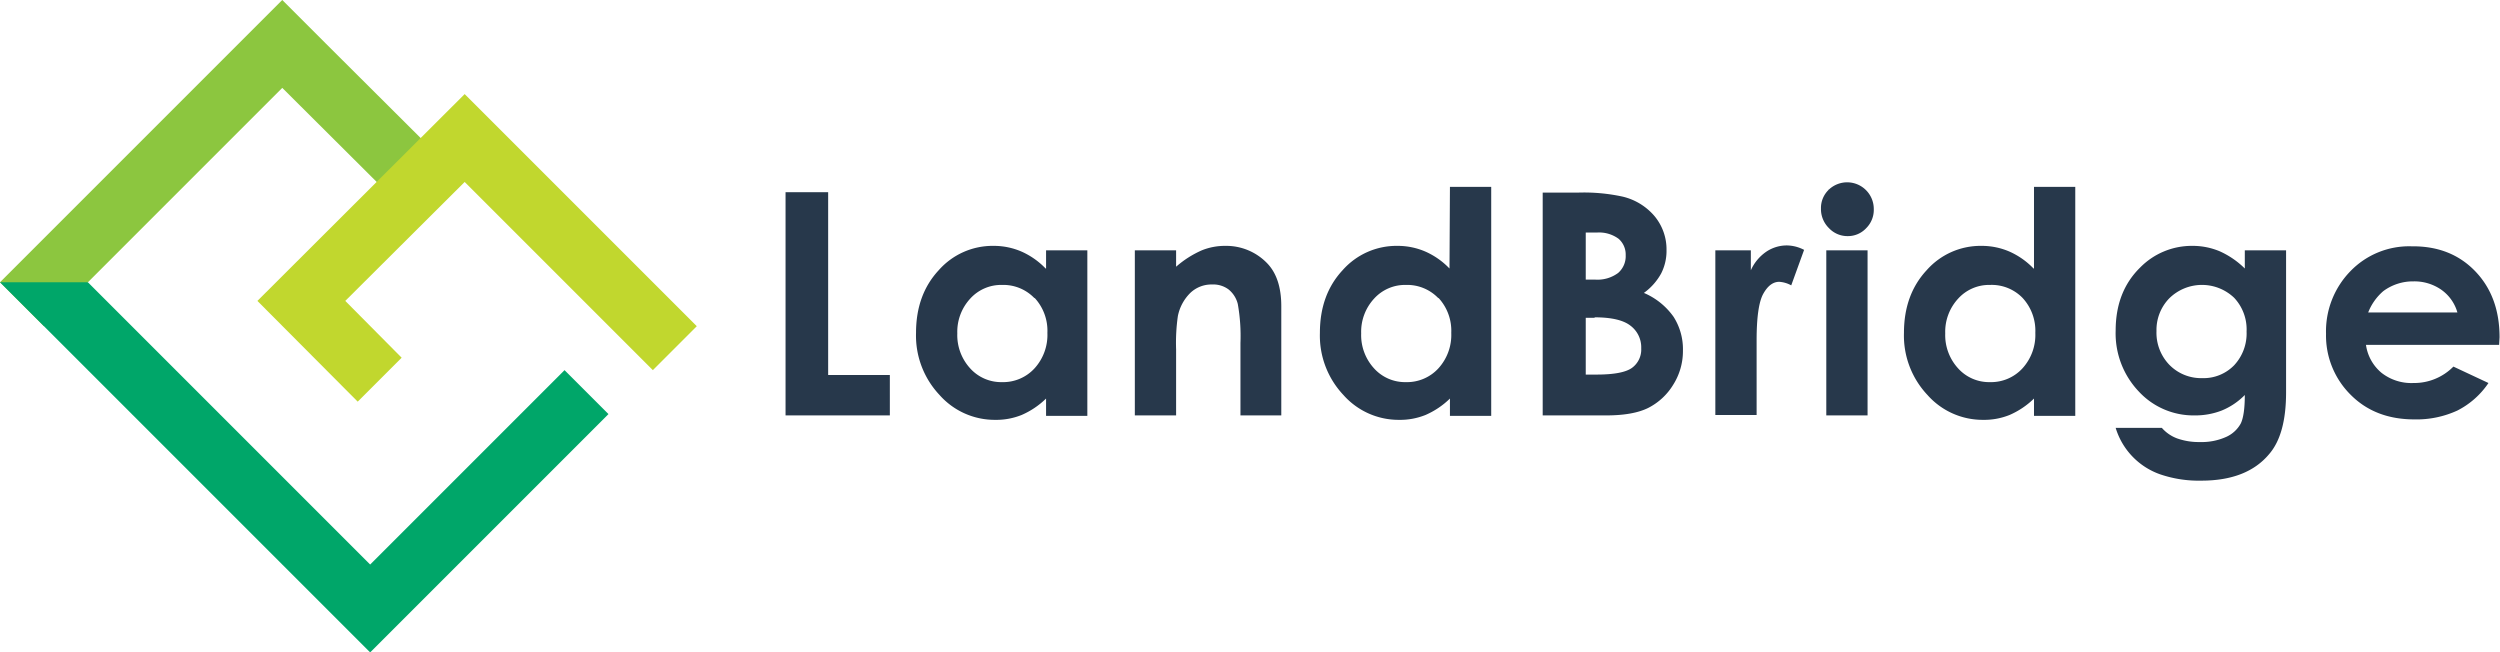 <svg id="LandBridge_Main_Green" data-name="LandBridge Main Green" xmlns="http://www.w3.org/2000/svg" viewBox="0 0 563.3 147"><defs><style>.cls-1{fill:#27384b;}.cls-2{fill:#8cc63f;}.cls-3{fill:#c1d72e;}.cls-4{fill:#00a669;}</style></defs><title>LandBridge-logo</title><g id="Logo_Main_Green" data-name="Logo Main Green"><g id="Font"><path id="LandBridge" class="cls-1" d="M177,93.6h23.5V84.5H186.6V43.3H177Zm58.6-33.1a17.2,17.2,0,0,0-5.4-3.8,15.7,15.7,0,0,0-6.3-1.3,16.2,16.2,0,0,0-12.4,5.5q-5.1,5.5-5.1,14.1A19.5,19.5,0,0,0,211.7,89a16.6,16.6,0,0,0,12.5,5.6,15.3,15.3,0,0,0,6-1.1,18.3,18.3,0,0,0,5.5-3.7v3.9h9.3V56.4h-9.3v4.1Zm-2.5,6.6a10.9,10.9,0,0,1,2.9,7.9,11.2,11.2,0,0,1-2.9,8,9.6,9.6,0,0,1-7.3,3.1,9.4,9.4,0,0,1-7.2-3.1,11.1,11.1,0,0,1-2.9-7.9,11,11,0,0,1,2.9-7.8,9.4,9.4,0,0,1,7.2-3.1,9.7,9.7,0,0,1,7.3,3Zm22.6,26.5h9.3V78.7a42.4,42.4,0,0,1,.4-7.5,10.1,10.1,0,0,1,2.8-5.2,6.9,6.9,0,0,1,4.9-1.9,5.8,5.8,0,0,1,3.7,1.1,6.1,6.1,0,0,1,2.1,3.3,41.2,41.2,0,0,1,.6,8.8V93.6h9.2V69q0-6.4-3.2-9.7a12.8,12.8,0,0,0-9.4-3.9,13.9,13.9,0,0,0-5.3,1,22.4,22.4,0,0,0-5.8,3.7V56.4h-9.3Zm70.9-33.1a17.1,17.1,0,0,0-5.4-3.8,15.7,15.7,0,0,0-6.3-1.3,16.2,16.2,0,0,0-12.4,5.5q-5.1,5.5-5.1,14.1A19.5,19.5,0,0,0,302.7,89a16.6,16.6,0,0,0,12.5,5.6,15.3,15.3,0,0,0,6-1.1,18.3,18.3,0,0,0,5.5-3.7v3.9H336V42.1h-9.3Zm-2.5,6.6a10.9,10.9,0,0,1,2.9,7.9,11.2,11.2,0,0,1-2.9,8,9.6,9.6,0,0,1-7.3,3.1,9.4,9.4,0,0,1-7.2-3.1,11.1,11.1,0,0,1-2.9-7.9,11,11,0,0,1,2.9-7.8,9.4,9.4,0,0,1,7.2-3.1,9.7,9.7,0,0,1,7.3,3Zm37.8,26.5q6.1,0,9.5-1.7a14,14,0,0,0,5.6-5.2,14.2,14.2,0,0,0,2.2-7.7,13.6,13.6,0,0,0-2.1-7.6,15.7,15.7,0,0,0-6.7-5.4,13.3,13.3,0,0,0,3.9-4.4,11.2,11.2,0,0,0,1.2-5.2,11.7,11.7,0,0,0-2.7-7.7,13.5,13.5,0,0,0-7.2-4.4,41,41,0,0,0-10.1-.9h-7.9V93.6h14.1Zm-2.1-41.2a7.4,7.4,0,0,1,4.9,1.4,4.7,4.7,0,0,1,1.6,3.7,5,5,0,0,1-1.7,4,7.8,7.8,0,0,1-5.2,1.5h-2.1V52.4h2.5Zm-.5,19.1q5.7,0,8.1,1.9a6.1,6.1,0,0,1,2.4,5.1,5.1,5.1,0,0,1-2.1,4.4q-2.1,1.5-8,1.5h-2.4V71.6h2Zm27.2,22h9.3V76.7q0-7.8,1.5-10.5t3.6-2.7a6.4,6.4,0,0,1,2.7.8l2.9-8a8.7,8.7,0,0,0-3.8-1,8.3,8.3,0,0,0-4.7,1.4,10,10,0,0,0-3.5,4.2V56.4h-8V93.6ZM412,42.8a5.7,5.7,0,0,0-1.7,4.2,6,6,0,0,0,1.8,4.4,5.7,5.7,0,0,0,4.2,1.8,5.6,5.6,0,0,0,4.2-1.8,5.8,5.8,0,0,0,1.7-4.3,6,6,0,0,0-10.1-4.4H412Zm-.5,50.8h9.3V56.4h-9.3V93.6Zm46.7-33.1a17.2,17.2,0,0,0-5.4-3.8,15.7,15.7,0,0,0-6.3-1.3,16.2,16.2,0,0,0-12.4,5.5q-5.1,5.5-5.1,14.1A19.5,19.5,0,0,0,434.3,89a16.6,16.6,0,0,0,12.5,5.6,15.3,15.3,0,0,0,6-1.1,18.3,18.3,0,0,0,5.5-3.7v3.9h9.3V42.1h-9.3V60.5Zm-2.5,6.6a10.9,10.9,0,0,1,2.9,7.9,11.2,11.2,0,0,1-2.9,8,9.6,9.6,0,0,1-7.3,3.1,9.4,9.4,0,0,1-7.2-3.1,11.1,11.1,0,0,1-2.9-7.9,11,11,0,0,1,2.9-7.8,9.4,9.4,0,0,1,7.2-3.1A9.7,9.7,0,0,1,455.7,67.1Zm50.1-6.6a19.2,19.2,0,0,0-5.7-3.9,15.7,15.7,0,0,0-6.1-1.2,16.3,16.3,0,0,0-11.8,4.9q-5.5,5.4-5.5,14.2a19,19,0,0,0,5.2,13.7,16.8,16.8,0,0,0,12.6,5.4,16.4,16.4,0,0,0,6.1-1.1,15.5,15.5,0,0,0,5.2-3.5q0,4.5-.9,6.4a7,7,0,0,1-3.2,3,13.4,13.4,0,0,1-6,1.2,14.6,14.6,0,0,1-5.1-.8,8.5,8.5,0,0,1-3.5-2.4H476.7a16,16,0,0,0,10.1,10.5,26.9,26.9,0,0,0,9.2,1.4q10.3,0,15.3-6,3.8-4.4,3.8-13.9V56.4h-9.3v4.1Zm-2.4,6.6a10.4,10.4,0,0,1,2.8,7.6,10.5,10.5,0,0,1-2.8,7.6,9.6,9.6,0,0,1-7.2,2.9,10,10,0,0,1-7.4-3,10.4,10.4,0,0,1-2.9-7.6,10.2,10.2,0,0,1,2.9-7.4,10.5,10.5,0,0,1,14.6-.1Zm59.8,8.9q0-9.2-5.5-14.9t-14.3-5.6a18.4,18.4,0,0,0-13.8,5.6,19.4,19.4,0,0,0-5.5,14.1A18.8,18.8,0,0,0,529.7,89q5.5,5.5,14.3,5.5a22,22,0,0,0,9.7-2,18.6,18.6,0,0,0,7-6.2l-7.9-3.7a12.4,12.4,0,0,1-9,3.7,10.9,10.9,0,0,1-7.2-2.3,10,10,0,0,1-3.5-6.3h30Zm-29.6-5.6a12.2,12.2,0,0,1,3.4-4.8,11.2,11.2,0,0,1,6.8-2.2,10.6,10.6,0,0,1,6.3,1.9,9.4,9.4,0,0,1,3.6,5.1H533.7Z"/></g><g id="Logo"><g id="B"><path id="B_Top" data-name="B Top" class="cls-2" d="M89.8,45.9,63.6,19.8,9.9,73.5,0,63.6,63.6,0l9.9,9.9L99.7,36Z"/><path id="B_Bottom" data-name="B Bottom" class="cls-3" d="M147.1,83.4,104.7,41h0L77.8,67.8,90.5,80.6l-9.9,9.9L58,67.8l46.7-46.6L157,73.5Z"/></g><g id="L"><path id="L-2" class="cls-4" d="M83.4,147l-9.9-9.9L0,63.6H19.8l63.6,63.6,43.8-43.8,9.9,9.9Z"/></g></g></g></svg>